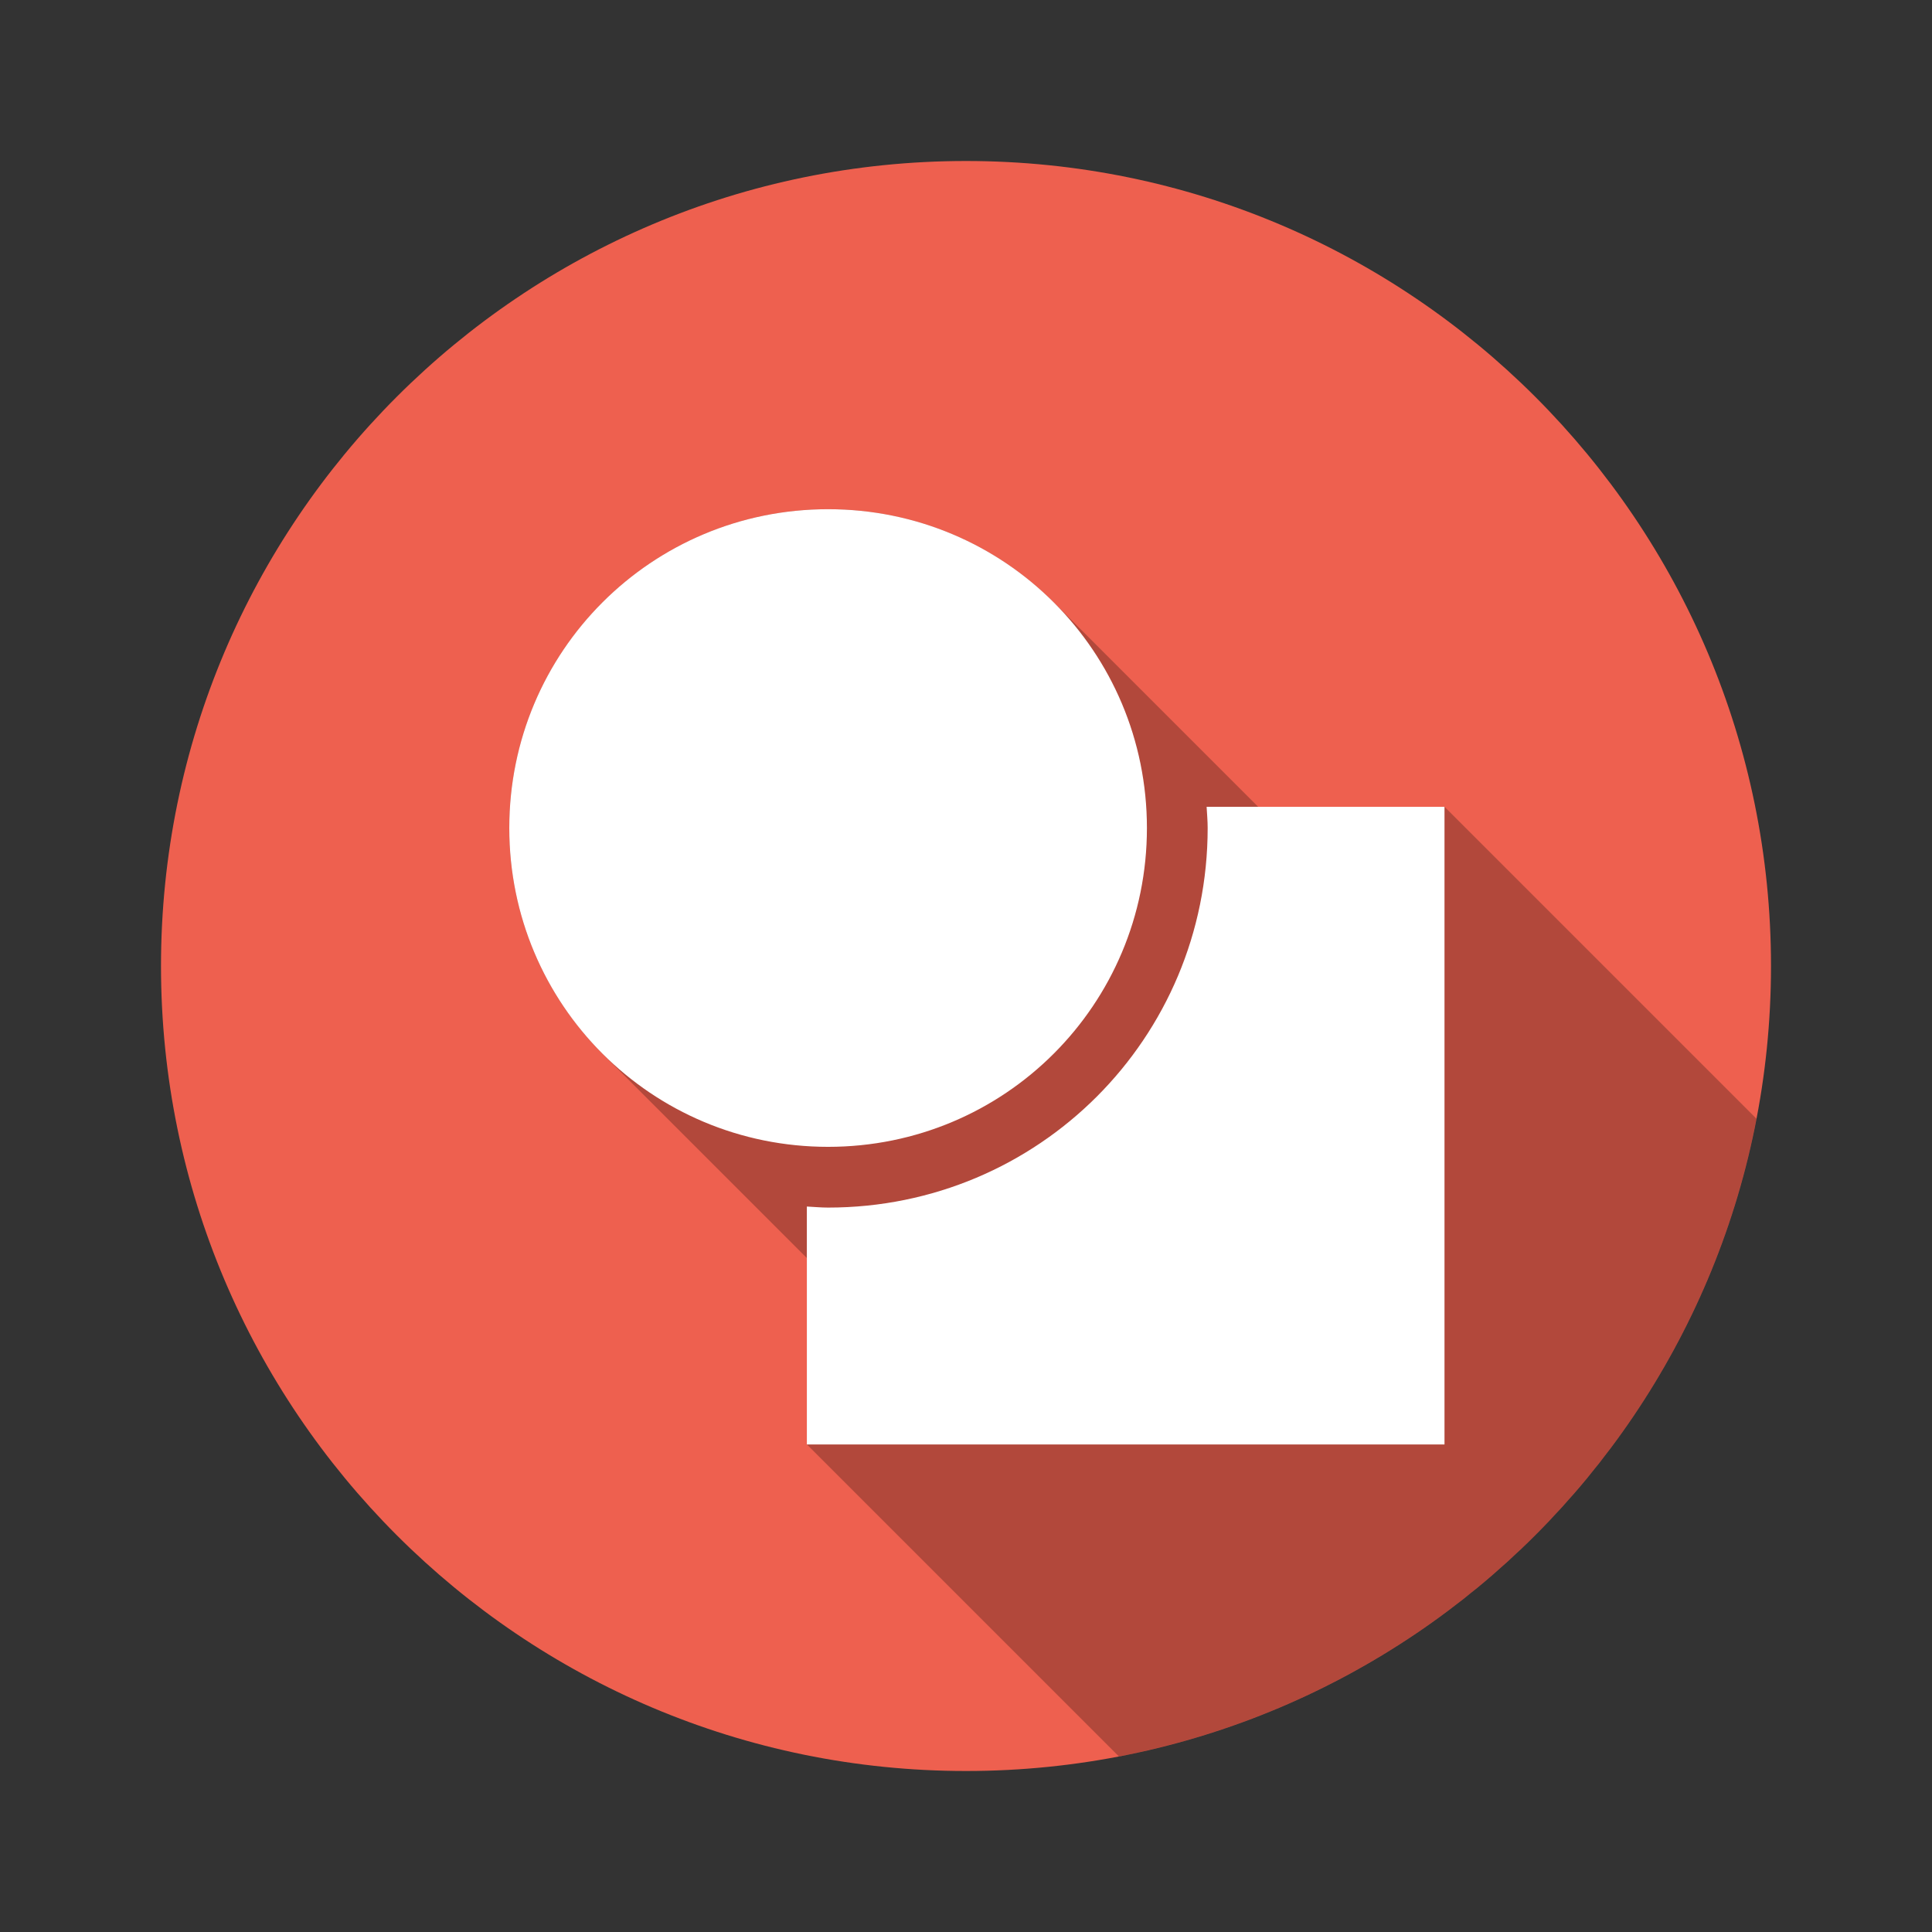 <?xml version="1.0" encoding="UTF-8" standalone="no"?>
<!-- Created with Inkscape (http://www.inkscape.org/) -->

<svg
   xmlns:dc="http://purl.org/dc/elements/1.1/"
   xmlns:cc="http://creativecommons.org/ns#"
   xmlns:rdf="http://www.w3.org/1999/02/22-rdf-syntax-ns#"
   xmlns:svg="http://www.w3.org/2000/svg"
   xmlns="http://www.w3.org/2000/svg"
   xmlns:sodipodi="http://sodipodi.sourceforge.net/DTD/sodipodi-0.dtd"
   xmlns:inkscape="http://www.inkscape.org/namespaces/inkscape"
   width="48"
   height="48"
   id="svg2"
   version="1.1"
   inkscape:version="0.48.5 r10040"
   sodipodi:docname="google-drawings.svg"
   inkscape:export-filename="/home/uri/workspace/NitruxforAndroid/res/drawable-xhdpi/google_search.png"
   inkscape:export-xdpi="180"
   inkscape:export-ydpi="180">
  <rect width="100%" height="100%" fill="#333333" stroke="none"/>
  <defs
     id="defs4" />
  <sodipodi:namedview
     id="base"
     pagecolor="#ffffff"
     bordercolor="#666666"
     borderopacity="1.0"
     inkscape:pageopacity="0.0"
     inkscape:pageshadow="2"
     inkscape:zoom="8.0625001"
     inkscape:cx="15.680007"
     inkscape:cy="24.182887"
     inkscape:document-units="px"
     inkscape:current-layer="layer1"
     showgrid="false"
     inkscape:window-width="1920"
     inkscape:window-height="1025"
     inkscape:window-x="-4"
     inkscape:window-y="39"
     inkscape:window-maximized="1"
     showguides="true">
    <sodipodi:guide
       position="4,44"
       orientation="40,0"
       id="guide4081" />
    <sodipodi:guide
       position="4,4"
       orientation="0,40"
       id="guide4083" />
    <sodipodi:guide
       position="44,4"
       orientation="-40,0"
       id="guide4085" />
    <sodipodi:guide
       position="44,44"
       orientation="0,-40"
       id="guide4087" />
    <sodipodi:guide
       position="9,39"
       orientation="30,0"
       id="guide4091" />
    <sodipodi:guide
       position="9,9"
       orientation="0,30"
       id="guide4093" />
    <sodipodi:guide
       position="39,9"
       orientation="-30,0"
       id="guide4095" />
    <sodipodi:guide
       position="39,39"
       orientation="0,-30"
       id="guide4097" />
    <sodipodi:guide
       position="15,33"
       orientation="18,0"
       id="guide4101" />
    <sodipodi:guide
       position="15,15"
       orientation="0,18"
       id="guide4103" />
    <sodipodi:guide
       position="33,15"
       orientation="-18,0"
       id="guide4105" />
    <sodipodi:guide
       position="33,33"
       orientation="0,-18"
       id="guide4107" />
  </sodipodi:namedview>
  <g
     inkscape:label="Capa 1"
     inkscape:groupmode="layer"
     id="layer1"
     transform="translate(0,-1004.362)">
    <path
       style="fill:#ee604f;fill-rule:evenodd"
       inkscape:connector-curvature="0"
       id="path148"
       d="m 44,1028.362 c 0,11.046 -8.954,20 -20,20 -11.046,0 -20,-8.954 -20,-20 0,-11.046 8.954,-20 20,-20 11.046,0 20,8.954 20,20" />
    <path
       style="opacity:0.25"
       inkscape:connector-curvature="0"
       d="m 20.574,1017.013 c -4.388,0 -7.921,3.533 -7.921,7.921 0,2.195 0.883,4.175 2.315,5.606 l 5.079,5.079 v 4.63 l 7.751,7.751 c 8.001,-1.538 14.305,-7.843 15.841,-15.843 l -7.75,-7.75 H 31.259 l -5.079,-5.079 c -1.432,-1.432 -3.412,-2.315 -5.606,-2.315"
       id="path206" />
    <path
       style="fill:#ffffff"
       inkscape:connector-curvature="0"
       d="m 20.574,1017.013 c -4.388,0 -7.921,3.533 -7.921,7.921 0,4.388 3.533,7.921 7.921,7.921 4.388,0 7.921,-3.533 7.921,-7.921 0,-4.388 -3.533,-7.921 -7.921,-7.921 m 9.404,7.394 c 0.01,0.176 0.026,0.349 0.026,0.527 0,5.224 -4.205,9.43 -9.43,9.43 -0.178,0 -0.352,-0.017 -0.528,-0.026 v 5.911 h 15.842 v -15.842 H 29.977"
       id="path208" />
  </g>
</svg>
